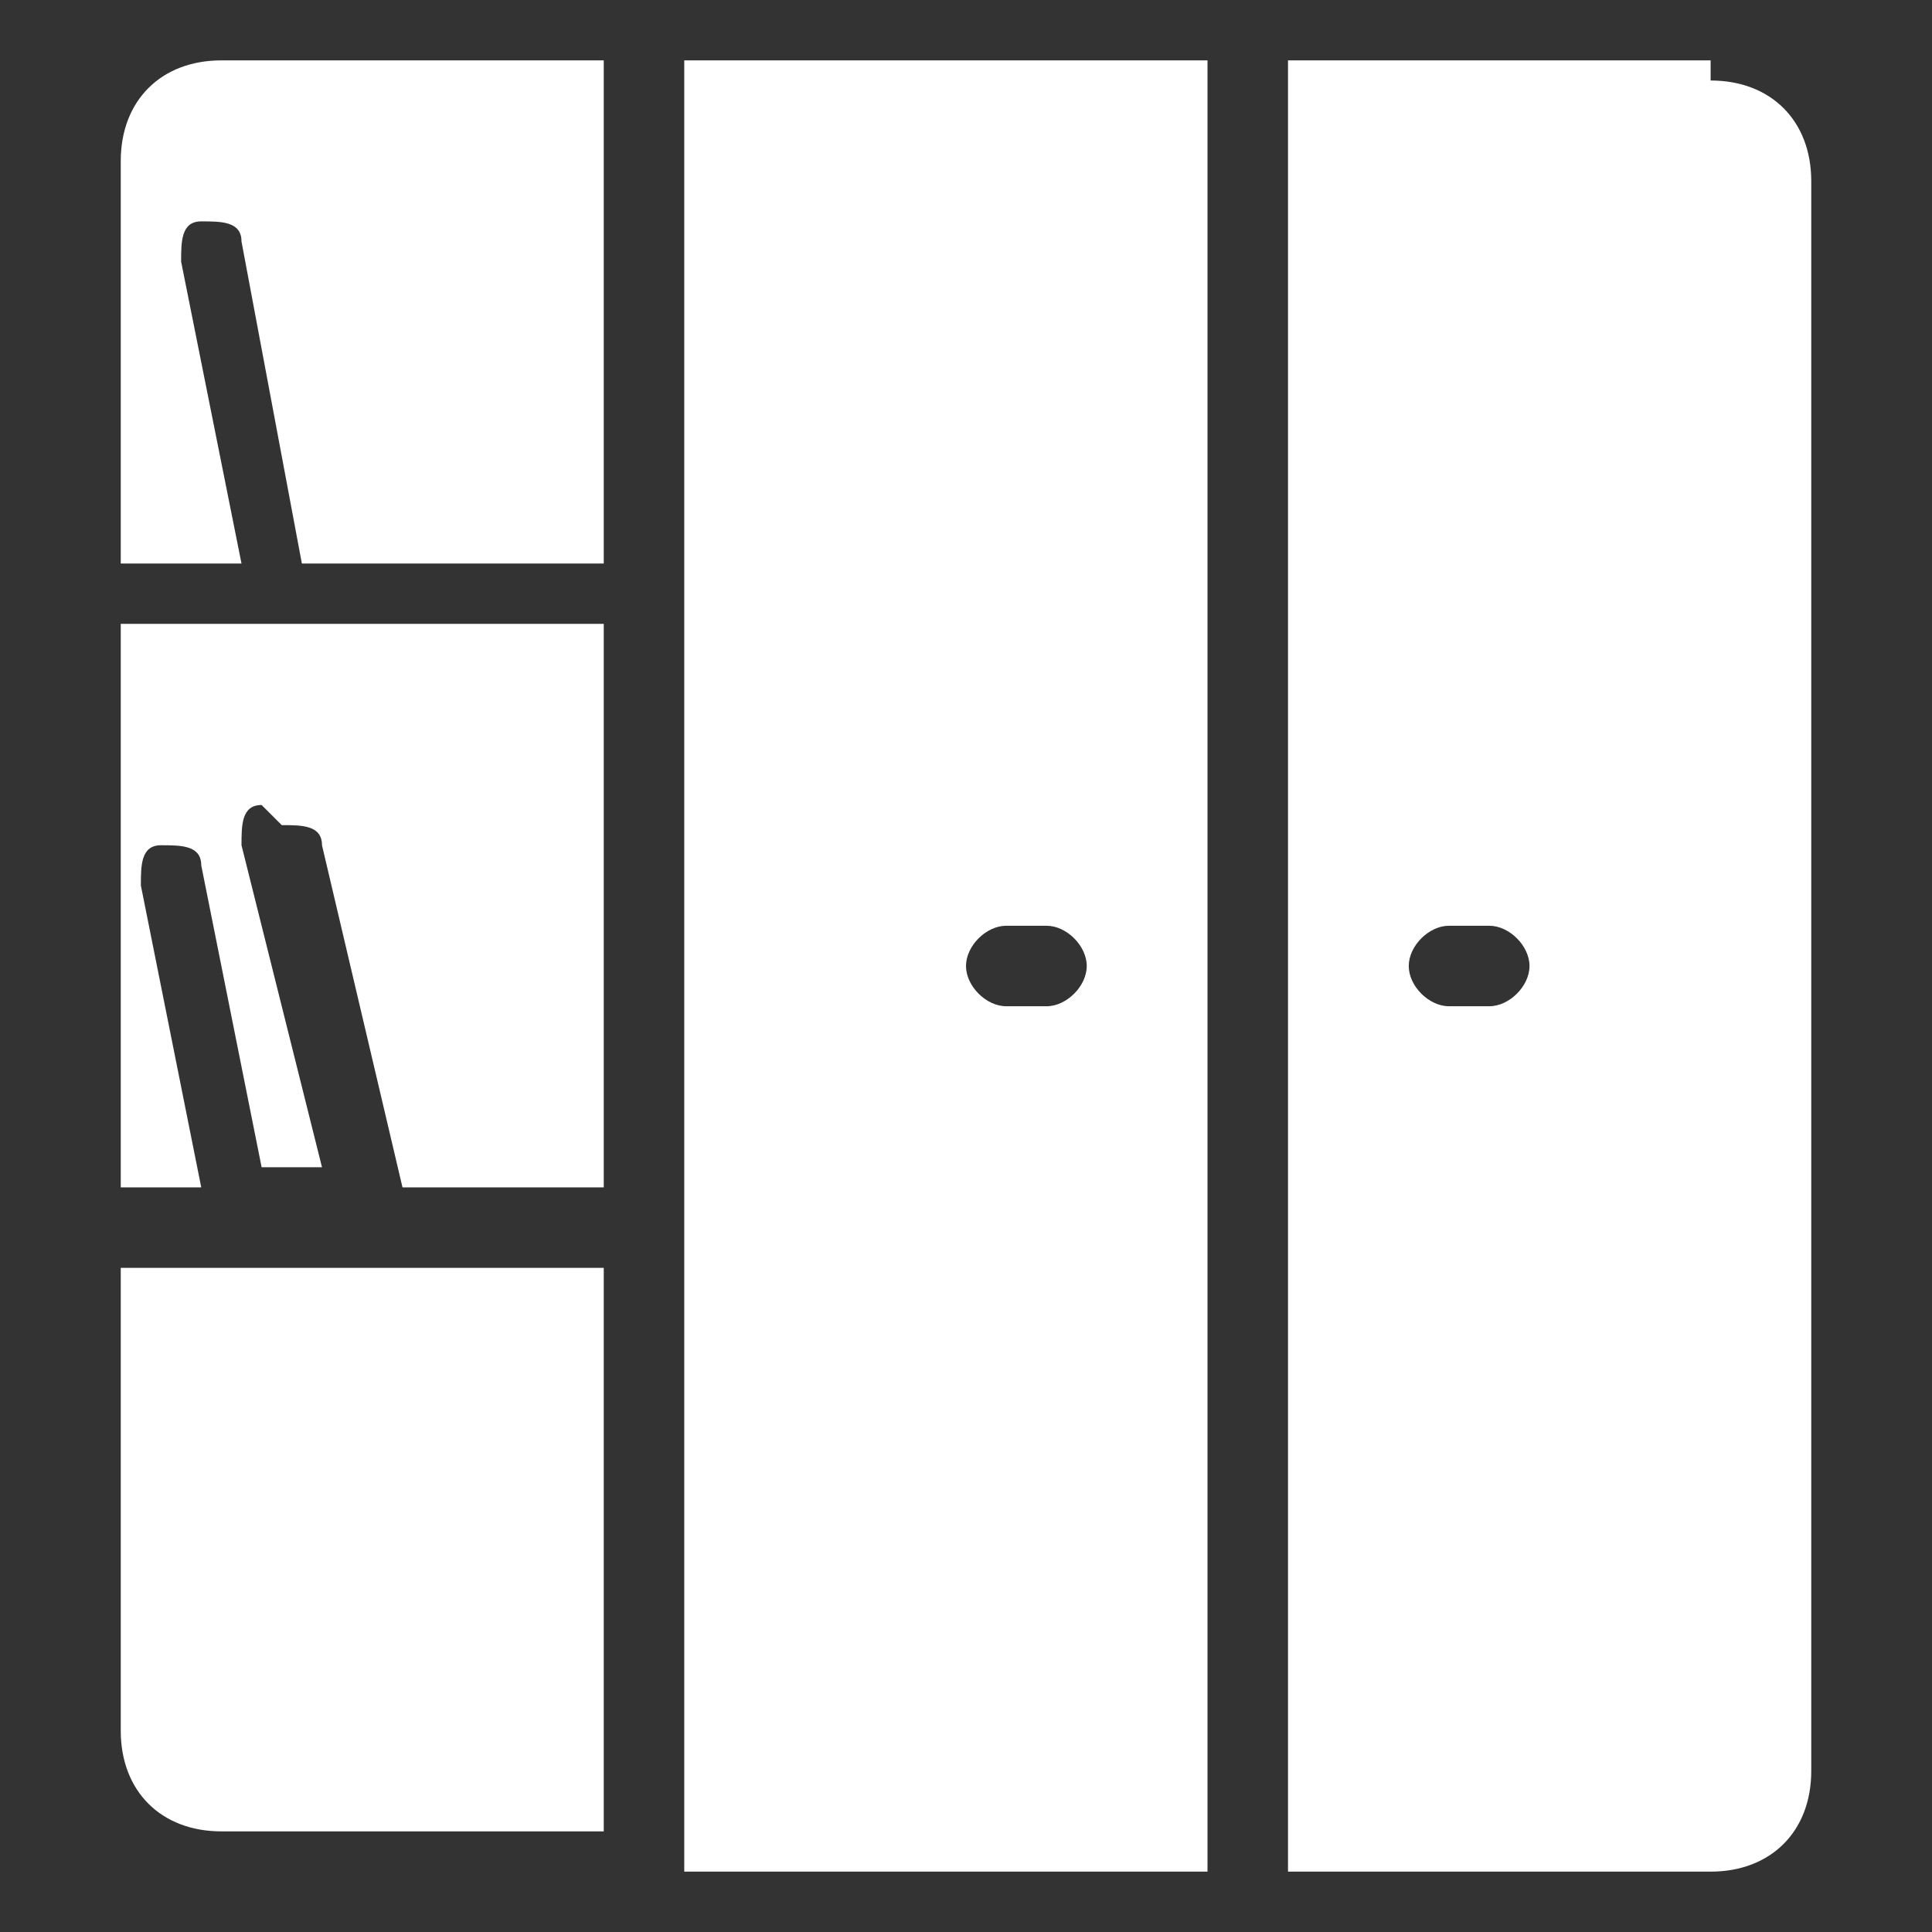 <?xml version="1.0" encoding="UTF-8"?>
<!DOCTYPE svg PUBLIC "-//W3C//DTD SVG 1.0//EN" "http://www.w3.org/TR/2001/REC-SVG-20010904/DTD/svg10.dtd">
<!-- Creator: CorelDRAW X6 -->
<svg xmlns="http://www.w3.org/2000/svg" xml:space="preserve" width="96px" height="96px" version="1.0" style="shape-rendering:geometricPrecision; text-rendering:geometricPrecision; image-rendering:optimizeQuality; fill-rule:evenodd; clip-rule:evenodd"
viewBox="0 0 96 96"
 xmlns:xlink="http://www.w3.org/1999/xlink">
 <rect x="0" y="0" width="96" height="96" fill="#333333" stroke="none"/>
 <defs>
  <style type="text/css">
   <![CDATA[
    .fil0 {fill:white}
   ]]>
  </style>
 </defs>
 <g id="Camada_x0020_1">
  <g id="_397360096">
   <path class="fil0" d="M12 28l-3 -15c0,-1 0,-2 1,-2 1,0 2,0 2,1l3 16 15 0 0 -25 -19 0c-3,0 -5,2 -5,5l0 20 5 0 0 0 1 0z"/>
   <path class="fil0" d="M14 41c1,0 2,0 2,1l4 17 10 0 0 -28 -24 0 0 28 4 0 -3 -15c0,-1 0,-2 1,-2 1,0 2,0 2,1l3 15c0,0 0,0 0,0l3 0 -4 -16c0,-1 0,-2 1,-2l0 0 1 1z"/>
   <path class="fil0" d="M34 93l26 0 0 -90 -26 0 0 90zm16 -47l2 0c1,0 2,1 2,2 0,1 -1,2 -2,2l-2 0c-1,0 -2,-1 -2,-2 0,-1 1,-2 2,-2z"/>
   <path class="fil0" d="M30 63l-24 0 0 23c0,3 2,5 5,5l19 0 0 -30 0 0 0 1z"/>
   <path class="fil0" d="M85 3l-21 0 0 90 21 0c3,0 5,-2 5,-5l0 -79c0,-3 -2,-5 -5,-5l0 0 0 0zm-11 47l-2 0c-1,0 -2,-1 -2,-2 0,-1 1,-2 2,-2l2 0c1,0 2,1 2,2 0,1 -1,2 -2,2z"/>
  </g>
 </g>
</svg>
